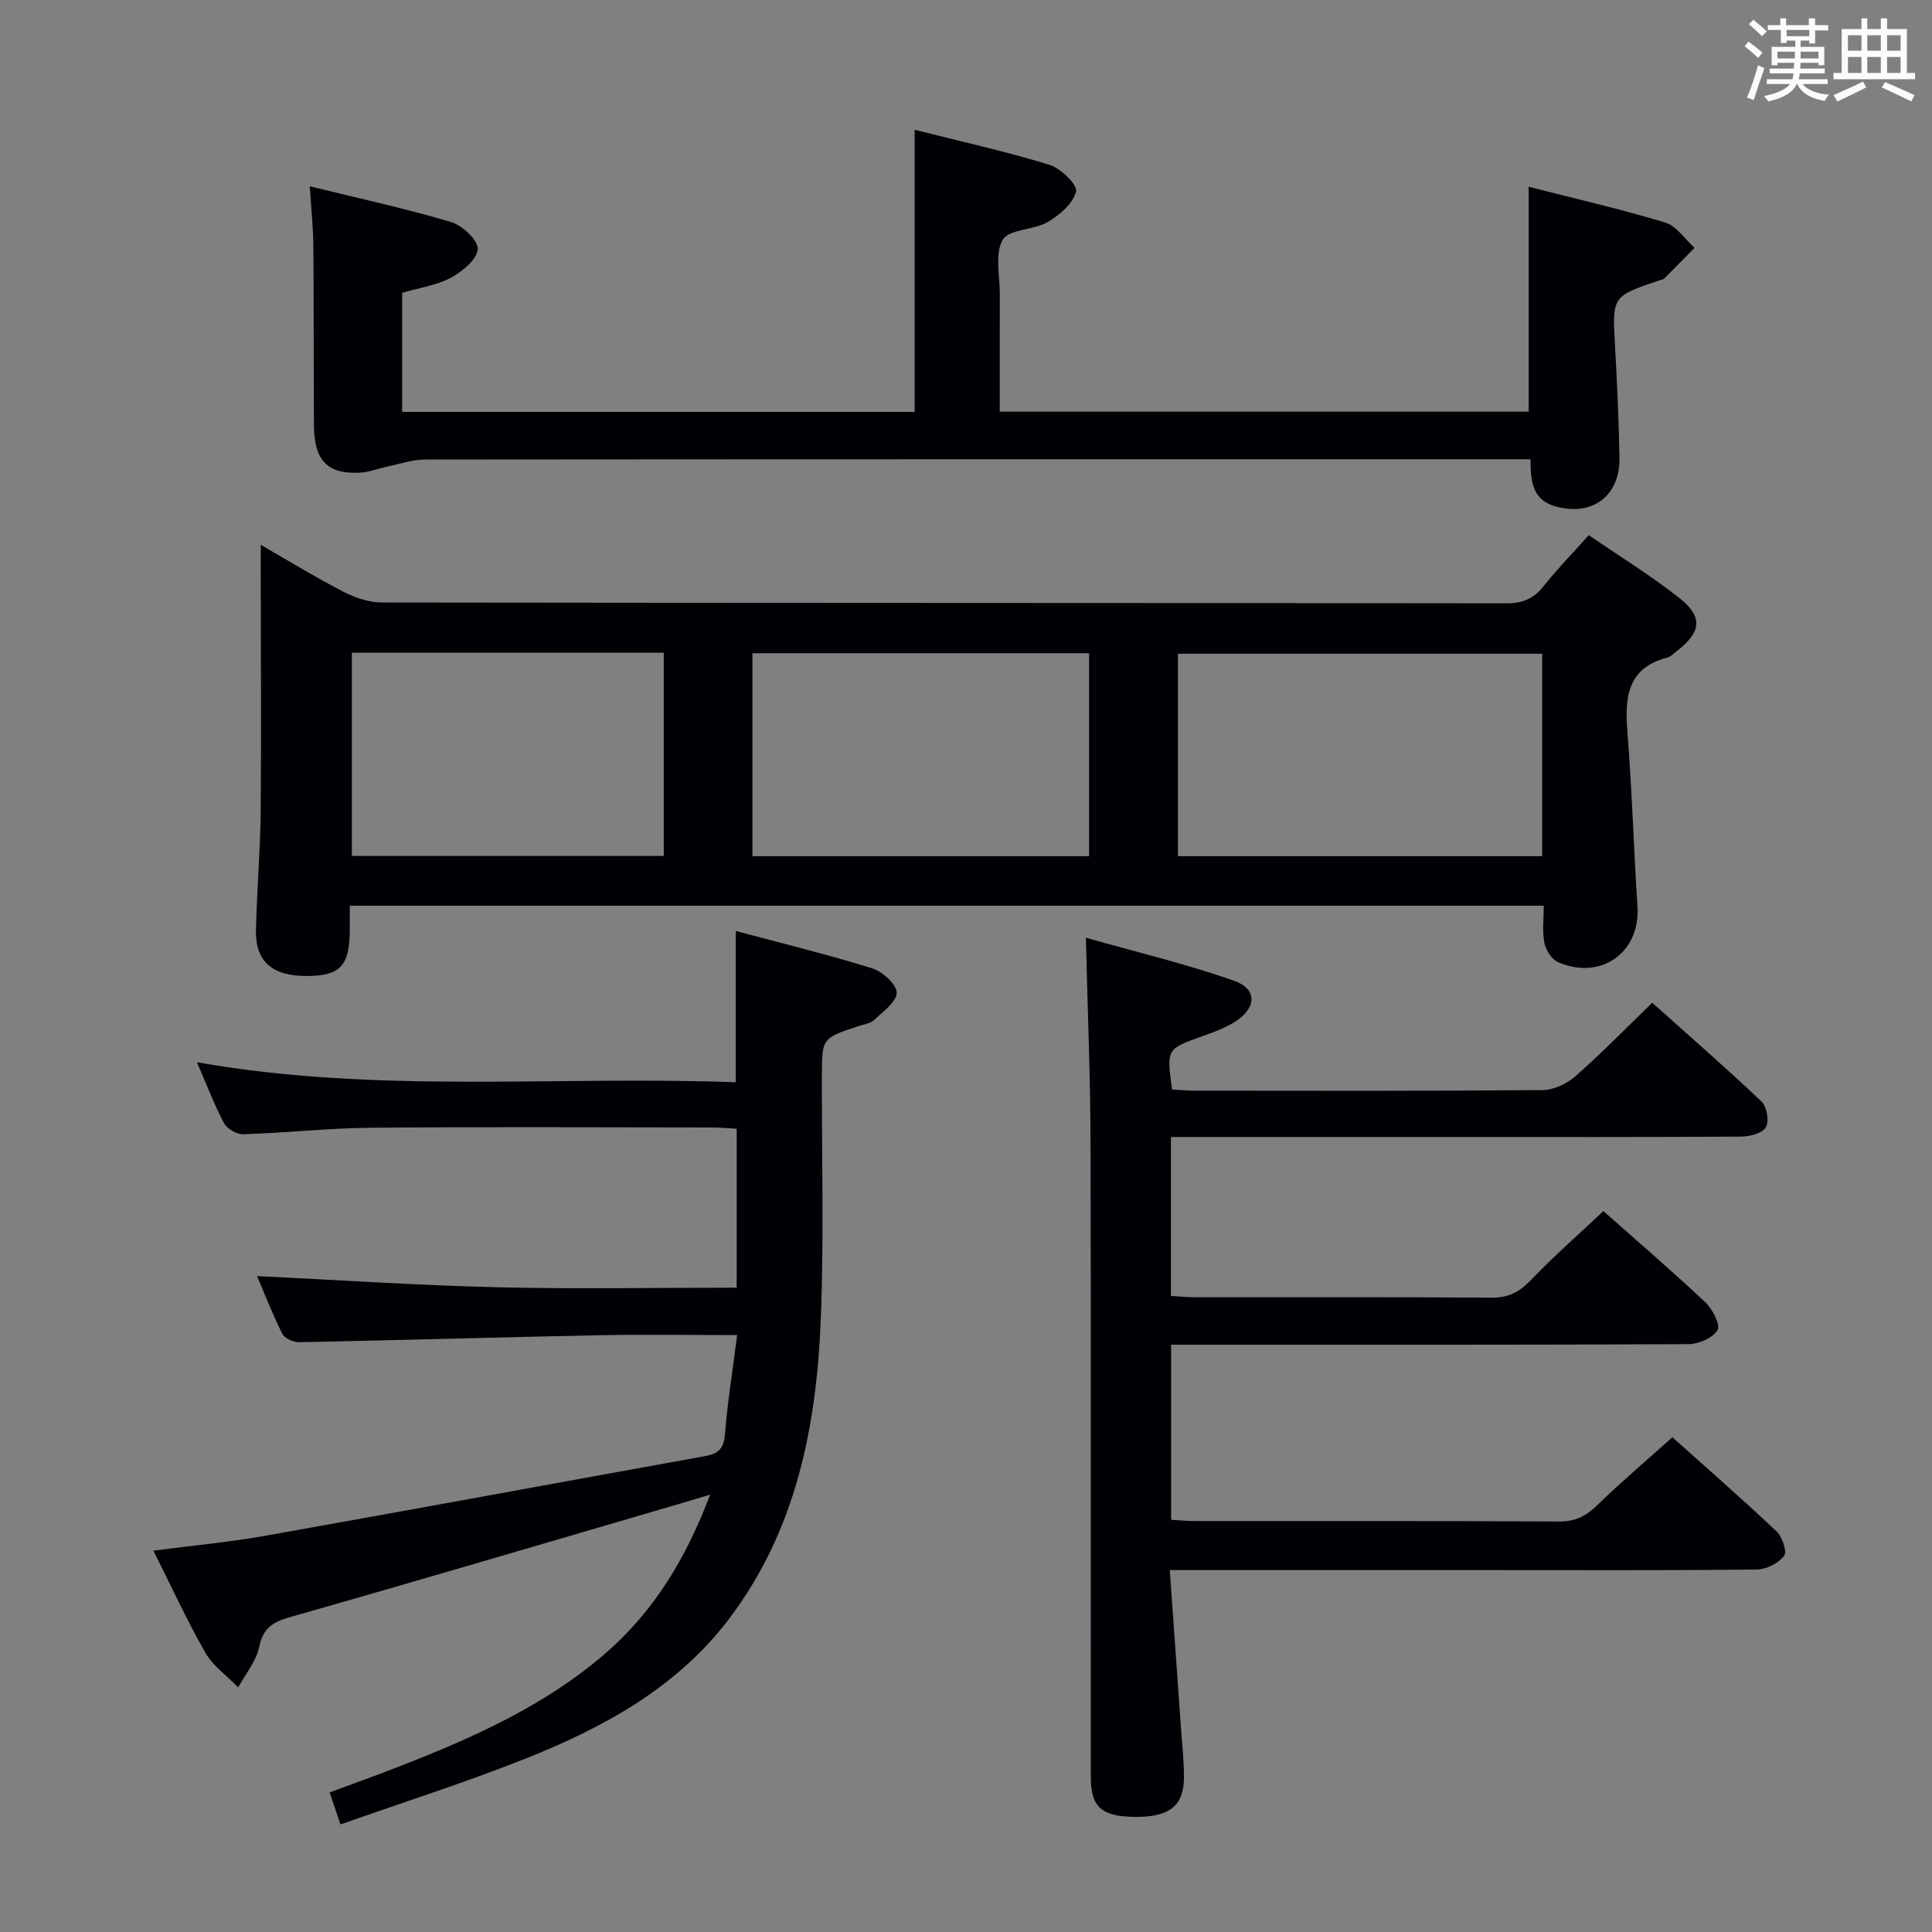 <svg enable-background="new 0 0 400 400" viewBox="0 0 400 400" xmlns="http://www.w3.org/2000/svg"><rect x="0" y="0" width="400" height="400" fill="#808080" stroke="none"/><g fill="#010105"><path d="m328.94 110.8c6.58 4.52 12.98 8.43 18.81 13.06 4.89 3.88 4.45 7.02-.49 10.86-.66.51-1.29 1.21-2.04 1.41-8.25 2.15-8.85 8.13-8.29 15.27.96 12.09 1.31 24.22 2.09 36.32.61 9.46-7.56 15.35-16.45 11.48-1.31-.57-2.53-2.5-2.82-3.99-.47-2.37-.13-4.9-.13-7.69-82.57 0-164.57 0-247.21 0 0 1.97.02 3.76 0 5.54-.11 6.97-2.11 8.99-8.88 9.01-7.19.02-10.7-3.01-10.54-9.57.19-8.14.9-16.28.98-24.42.15-16.27.02-32.54.01-48.82 0-1.95 0-3.89 0-6.46 5.97 3.43 11.46 6.8 17.17 9.74 2.39 1.23 5.26 2.19 7.91 2.2 77.62.11 155.24.07 232.85.17 3.33 0 5.6-.96 7.65-3.52 2.79-3.5 5.92-6.73 9.38-10.59zm-9.65 24.55c-25.4 0-50.43 0-75.41 0v41.91h75.41c0-14.06 0-27.79 0-41.91zm-163.51-.11v42.03h69.7c0-14.18 0-28.04 0-42.03-23.39 0-46.45 0-69.7 0zm-82.93-.1v42.08h64.58c0-14.24 0-28.11 0-42.08-21.68 0-42.96 0-64.58 0z"/><path d="m242.43 235.41v32.9c1.74.1 3.35.27 4.97.27 20.49.02 40.98-.07 61.47.09 3.52.03 5.79-1.25 8.16-3.72 4.71-4.91 9.84-9.4 14.94-14.2 6.78 6.01 14.09 12.29 21.12 18.89 1.48 1.39 3.14 4.67 2.5 5.75-.97 1.62-3.9 2.89-6 2.9-33.65.17-67.3.12-100.96.12-1.96 0-3.91 0-6.16 0v36.25c1.71.09 3.32.26 4.92.26 25.16.02 50.31-.05 75.47.09 3.32.02 5.51-1.13 7.8-3.35 4.88-4.75 10.09-9.16 15.59-14.09 6.62 5.93 14.23 12.57 21.57 19.49 1.19 1.12 2.21 4.23 1.56 5.07-1.17 1.52-3.66 2.79-5.61 2.82-18.16.21-36.32.12-54.48.12-20.32 0-40.65 0-60.97 0-1.8 0-3.6 0-6.13 0 .79 11.18 1.56 21.88 2.31 32.58.24 3.48.65 6.96.62 10.44-.03 5.81-3.05 8.13-10.05 8.08-6.93-.05-9.23-1.99-9.23-8.16-.03-43.98.06-87.96-.06-131.94-.04-13.57-.61-27.15-.96-41.92 10.15 2.88 20.56 5.36 30.62 8.88 4.92 1.72 4.77 5.66.26 8.51-2.08 1.31-4.46 2.18-6.8 3.01-7.37 2.64-7.39 2.59-6.23 11.03 1.52.08 3.13.23 4.74.23 23.99.02 47.98.09 71.97-.12 2.3-.02 5.02-1.31 6.79-2.86 5.37-4.72 10.36-9.85 15.91-15.22 7.45 6.67 15.2 13.41 22.65 20.48 1.1 1.04 1.6 4.09.87 5.31-.73 1.24-3.33 1.9-5.12 1.92-20.16.13-40.32.08-60.47.08-17.33 0-34.65 0-51.98 0-1.78.01-3.56.01-5.6.01z"/><path d="m152.62 276.41c-10.11 0-19.25-.15-28.38.03-20.79.42-41.57 1.04-62.36 1.45-1.18.02-2.98-.83-3.46-1.79-2.05-4.11-3.71-8.41-5.2-11.9 16.59.8 33.11 1.91 49.64 2.31 16.45.4 32.91.09 49.66.09 0-11.19 0-21.78 0-32.91-1.77-.09-3.54-.26-5.32-.26-23.5-.02-46.99-.15-70.49.06-8.79.08-17.56 1.06-26.36 1.35-1.34.04-3.35-1.14-3.98-2.33-2.02-3.79-3.54-7.85-5.59-12.58 37.3 6.59 74.31 2.76 111.54 4.14 0-10.6 0-20.63 0-31.33 9.5 2.55 18.98 4.86 28.27 7.75 2.13.66 5.07 3.32 5.06 5.04-.01 1.92-2.86 3.93-4.7 5.67-.78.73-2.11.89-3.21 1.25-7.57 2.5-7.56 2.49-7.58 10.3-.03 16.83.44 33.68-.23 50.49-.89 22.2-5.13 43.65-19 61.94-10.85 14.31-26.07 22.54-42.28 28.98-12.33 4.9-25.01 8.93-38.16 13.57-.83-2.44-1.43-4.24-2.24-6.63 4.73-1.76 9.36-3.41 13.94-5.19 15.39-5.99 30.45-12.61 43.11-23.56 10.04-8.68 16.72-19.65 21.73-32.9-2.99.89-5.28 1.59-7.59 2.26-26.44 7.73-52.85 15.55-79.34 23.08-3.64 1.03-5.63 2.27-6.45 6.22-.61 2.95-2.83 5.57-4.33 8.34-2.31-2.37-5.21-4.4-6.8-7.18-3.79-6.6-6.96-13.56-10.76-21.12 8.06-1.06 15.71-1.76 23.25-3.1 30.37-5.4 60.69-11.01 91.04-16.49 2.66-.48 3.83-1.56 4.05-4.51.52-6.62 1.58-13.17 2.52-20.54z"/><path d="m64.14 38.57c10.05 2.47 19.73 4.57 29.21 7.38 2.35.7 5.66 3.78 5.56 5.61-.11 2.12-3.17 4.66-5.54 5.93-2.99 1.6-6.57 2.1-10.11 3.13v24.66h106.11c0-19.45 0-38.67 0-58.41 9.34 2.36 18.72 4.44 27.88 7.24 2.34.71 5.88 4.17 5.54 5.53-.62 2.49-3.41 4.89-5.89 6.34-2.91 1.7-8 1.43-9.3 3.67-1.68 2.9-.58 7.42-.6 11.25-.03 7.99-.01 15.98-.01 24.33h109.5c0-15.41 0-30.63 0-46.56 9.47 2.42 18.96 4.59 28.25 7.39 2.35.71 4.08 3.45 6.1 5.25-2.1 2.13-4.19 4.28-6.32 6.39-.21.21-.62.23-.93.34-9.87 3.31-9.8 3.3-9.21 13.72.43 7.64.77 15.29.92 22.94.15 7.97-5.61 12.28-13.25 10.15-4.7-1.31-5.19-5.08-5.17-9.77-1.87 0-3.63 0-5.39 0-74.5 0-149-.01-223.5.06-2.56 0-5.13.9-7.68 1.43-1.95.41-3.86 1.2-5.82 1.29-6.68.33-9.43-2.49-9.49-9.73-.09-12.33-.01-24.67-.12-37-.02-3.94-.45-7.87-.74-12.56z"/></g><path d="m361.2 9.6.8-1c.9.7 1.9 1.4 2.9 2.3l-.9 1.1c-1-1-2-1.8-2.8-2.4zm.5 10.6c.9-2.1 1.6-4.3 2.3-6.7.4.2.8.4 1.3.6-.7 2.1-1.5 4.3-2.2 6.6zm.4-15.2.9-.9c1 .8 2 1.6 2.8 2.4l-1 1c-.9-.9-1.8-1.7-2.7-2.5zm12.5-1.2h1.2v1.4h2.7v1.1h-2.7v2.7h-1.2v-.6h-1.8v1.3h4.9v3.8h-1.2v-.5h-3.7c0 .4-.1.9-.1 1.2h5.1v1h-5.2c0 .5-.1.9-.2 1.2h6v1h-5.2c1.1 1.3 2.9 2 5.5 2.2-.4.4-.7.8-.9 1.3-2.9-.5-4.8-1.6-5.7-3.5h-.1c-.8 1.7-2.7 2.9-5.9 3.6-.2-.4-.6-.8-.9-1.1 2.8-.6 4.6-1.4 5.4-2.5h-4.8v-1h5.3c.1-.3.2-.7.2-1.2h-4.9v-1h5c0-.4 0-.8.1-1.2h-3.5v.5h-1.2v-3.8h4.9v-1.3h-1.8v.5h-1.2v-2.7h-2.7v-1h2.6v-1.4h1.2v1.4h4.7v-1.4zm-6.6 8.3h3.6c0-.4 0-.9 0-1.4h-3.6zm1.9-4.6h4.7v-1.3h-4.7zm6.6 3.2h-3.7v1.4h3.7z" fill="#fafbfc"/><path d="m385.3 3.8h1.3v2.2h2.8v-2.2h1.3v2.2h4.1v9.1h1.7v1.3h-16.9v-1.3h1.7v-9.1h4.1v-2.2zm.4 13.1.7 1.2c-1.8.9-3.8 1.9-6 2.9-.2-.4-.5-.8-.8-1.3 2.3-1 4.3-1.9 6.1-2.8zm-3.1-6.4h2.8v-3.2h-2.8zm0 4.6h2.8v-3.3h-2.8zm4-4.6h2.8v-3.2h-2.8zm0 4.6h2.8v-3.3h-2.8zm3.7 1.9c2.1.9 4.1 1.8 6.1 2.7l-.7 1.3c-2.2-1.1-4.2-2-6.1-2.9zm3.2-9.7h-2.8v3.2h2.8zm-2.8 7.8h2.8v-3.3h-2.8z" fill="#fafbfc"/></svg>